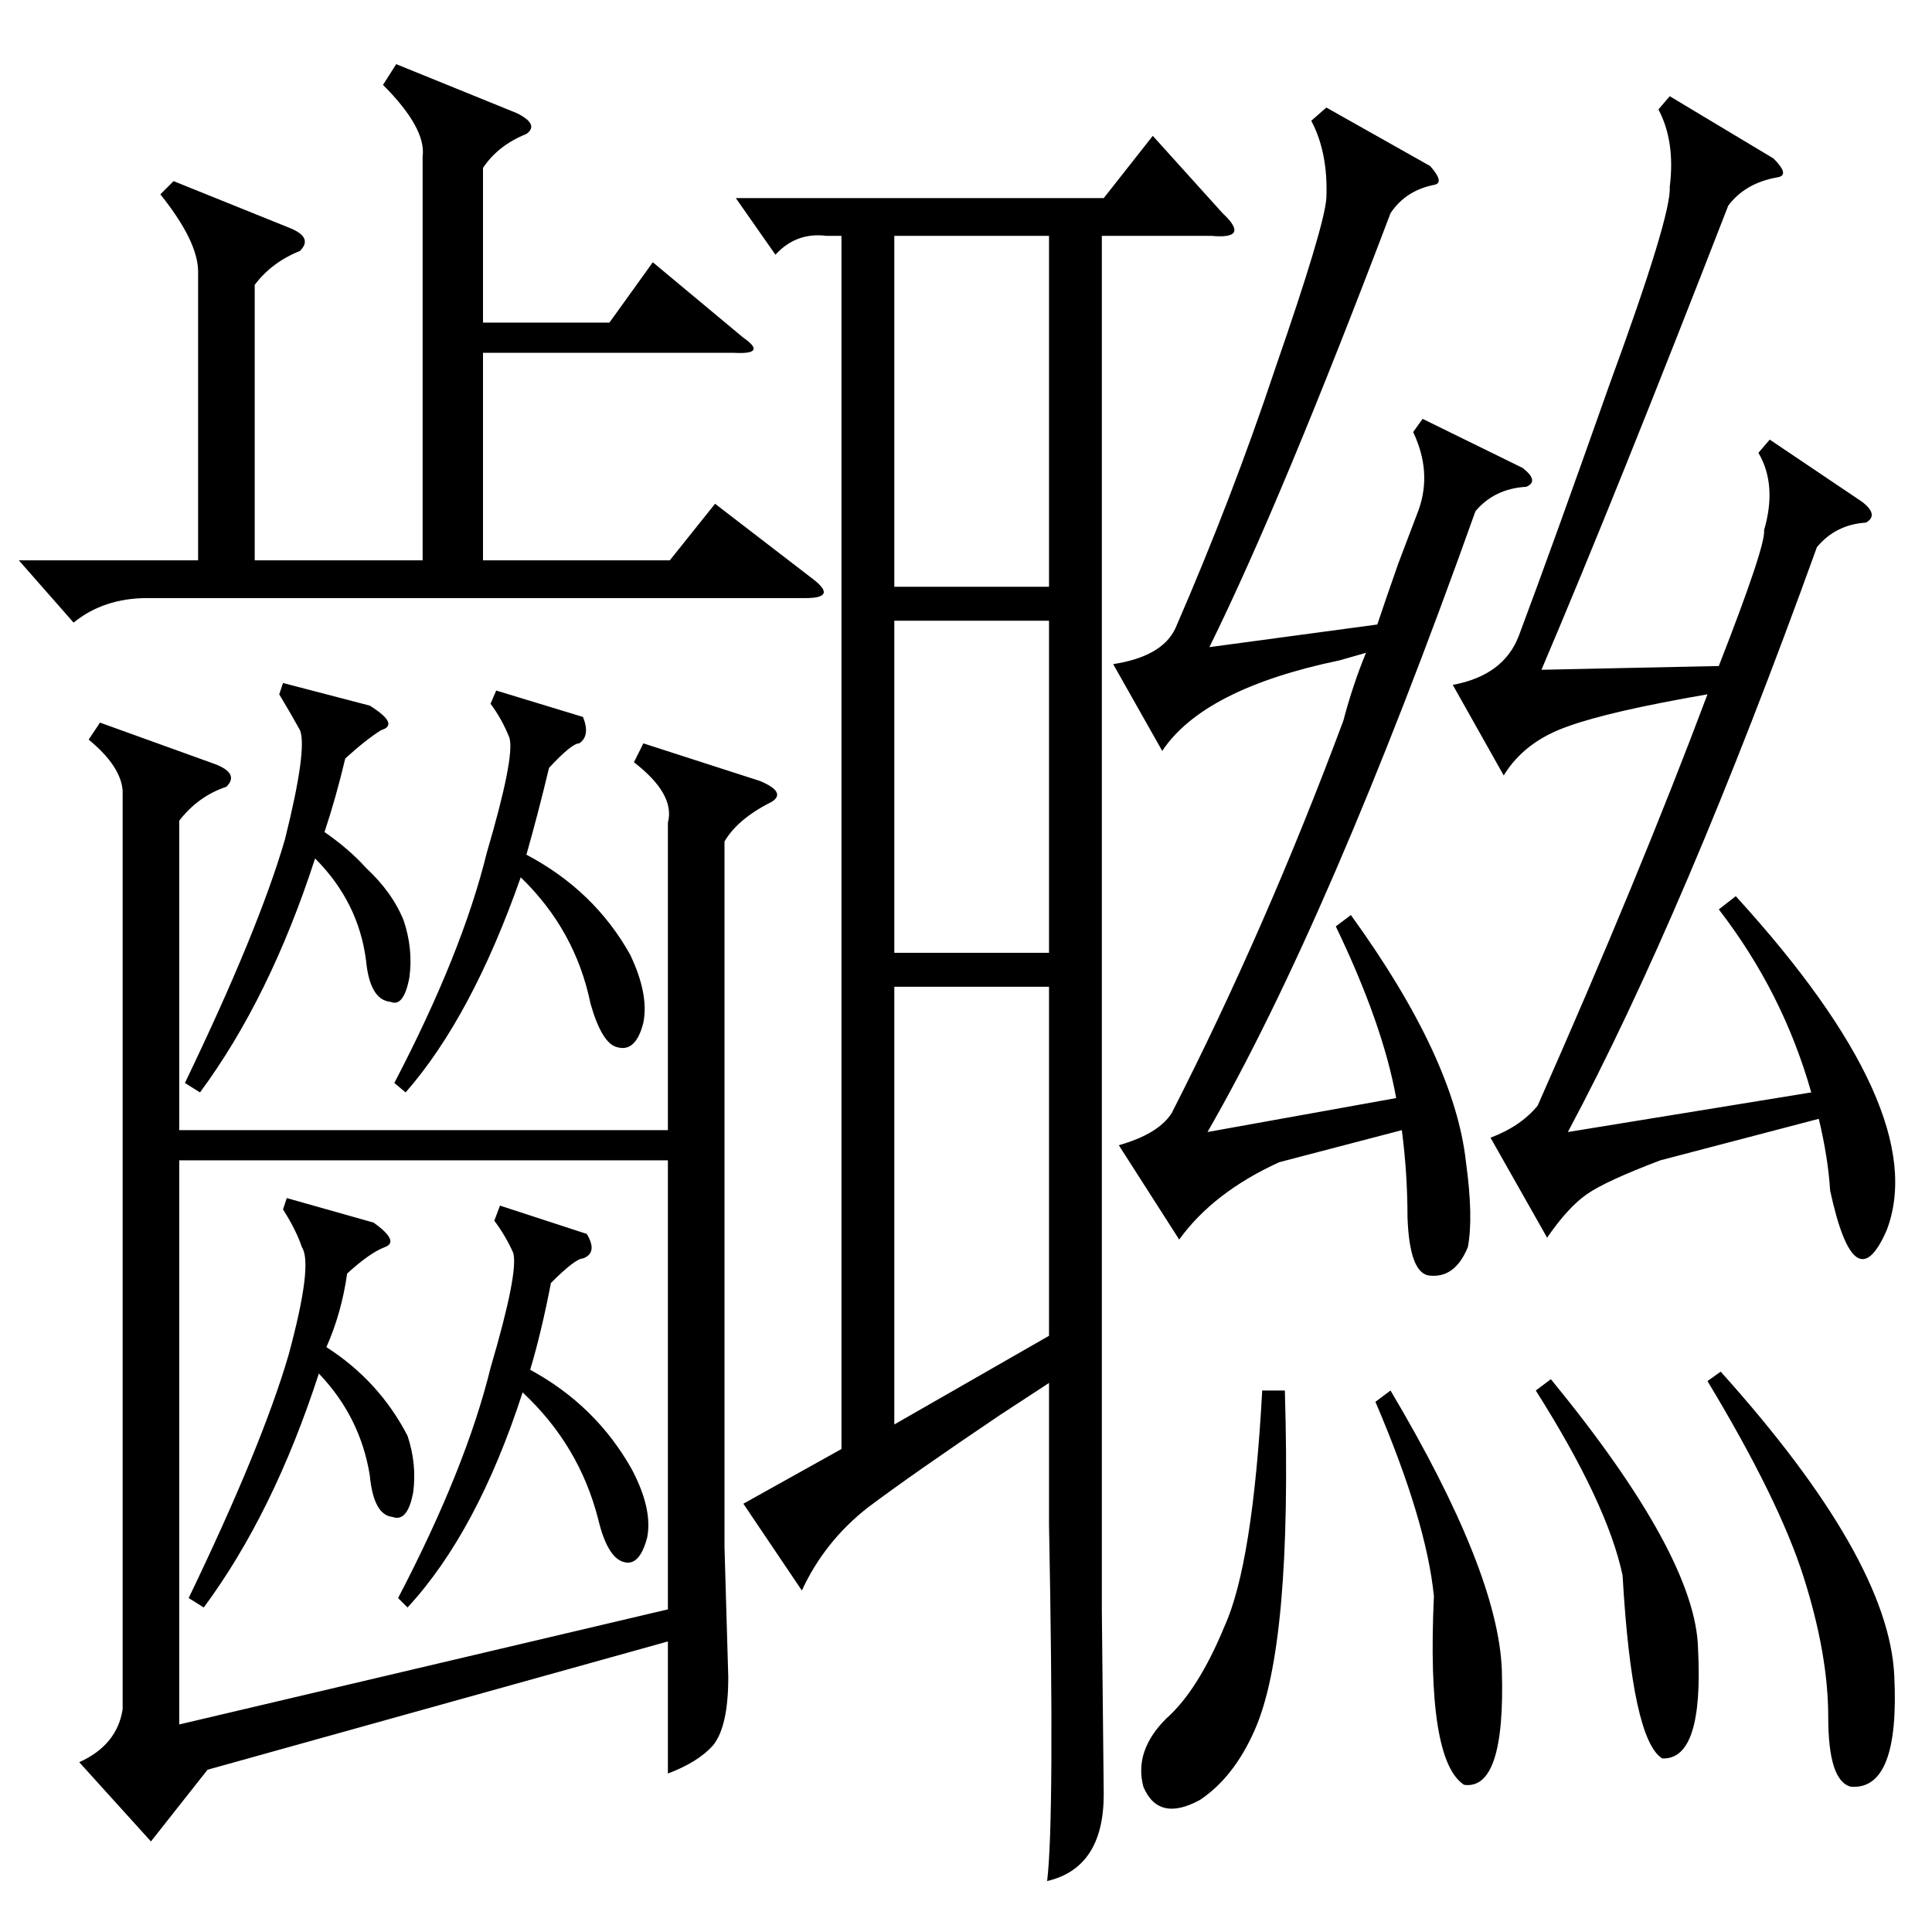 <?xml version="1.0" standalone="no"?>
<!DOCTYPE svg PUBLIC "-//W3C//DTD SVG 1.1//EN" "http://www.w3.org/Graphics/SVG/1.1/DTD/svg11.dtd" >
<svg xmlns="http://www.w3.org/2000/svg" xmlns:xlink="http://www.w3.org/1999/xlink" version="1.1" viewBox="0 -154 1024 1024">
  <g transform="matrix(1 0 0 -1 0 870)">
   <path fill="currentColor"
d="M341 630l62 -20q14 -6 6 -11q-18 -9 -25 -21v-374l2 -69q0 -26 -8 -36q-8 -9 -24 -15v70l-244 -68l-30 -38l-38 42q20 9 23 28v487q-1 13 -18 27l6 9l61 -22q13 -5 6 -12q-15 -5 -25 -18v-164h259v163q4 15 -18 32zM390 919h195l26 33l37 -41q15 -14 -6 -12h-58v-729
l1 -97q0 -39 -30 -46q4 33 1 189v75l-26 -17q-46 -31 -70 -49q-23 -18 -35 -44l-31 46l52 29v643h-8q-16 2 -27 -10zM95 409v-299l259 61v238h-259zM831 424l129 21q-15 53 -49 97l9 7q104 -114 80 -177q-17 -39 -30 21q-1 17 -6 38l-84 -22q-29 -11 -39 -18t-21 -23l-30 53
q16 6 25 17q54 122 90 218q-52 -9 -74 -17q-23 -8 -34 -26l-27 48q27 5 35 26q18 48 48 133q33 90 32 105q3 24 -6 41l6 7l55 -33q9 -9 2 -10q-17 -3 -26 -15q-59 -152 -99 -246l94 2q25 64 24 72q7 24 -3 41l6 7l49 -33q9 -7 2 -11q-16 -1 -26 -13q-70 -194 -132 -310z
M708 533l8 6q55 -76 61 -131q4 -29 1 -45q-7 -17 -21 -15q-10 2 -11 31q0 23 -3 46l-65 -17q-35 -16 -53 -41l-32 50q21 6 28 17q50 98 91 208q5 19 12 36l-14 -4q-72 -15 -94 -48l-26 46q26 4 33 19q30 69 53 138q26 75 27 90q1 24 -8 41l8 7l55 -31q8 -9 2 -10
q-15 -3 -23 -15q-58 -153 -96 -230l89 12q4 12 11 32q8 21 11 29q7 20 -3 41l5 7l53 -26q9 -7 2 -10q-17 -1 -27 -13q-77 -216 -142 -329l100 18q-7 39 -32 91zM10 727h95v153q0 16 -20 41l7 7l62 -25q12 -5 5 -12q-15 -6 -24 -18v-146h89v214q2 15 -21 38l7 11l64 -26
q12 -6 5 -11q-15 -6 -23 -18v-82h67l23 32l48 -40q13 -9 -5 -8h-133v-110h99l24 30l52 -40q13 -10 -4 -10h-349q-23 0 -39 -13zM556 501h-82v-232l82 47v185zM556 899h-82v-186h82v186zM556 695h-82v-176h82v176zM263 658l46 -14q4 -10 -2 -14q-4 0 -16 -13q-6 -25 -12 -46
q36 -19 55 -53q10 -21 7 -36q-4 -16 -14 -13q-8 2 -14 23q-8 39 -37 67q-26 -74 -61 -114l-6 5q36 69 49 122q15 51 12 61q-4 10 -10 18zM265 385l46 -15q6 -10 -2 -13q-4 0 -17 -13q-5 -26 -11 -46q35 -19 54 -53q11 -21 8 -36q-4 -15 -12 -13q-9 2 -14 23q-10 39 -40 67
q-24 -74 -61 -114l-5 5q36 69 49 122q15 51 12 61q-4 9 -10 17zM150 662l46 -12q16 -10 6 -13q-8 -5 -19 -15q-5 -21 -11 -39q13 -9 22 -19q14 -13 20 -28q5 -15 3 -30q-3 -16 -10 -13q-11 1 -13 22q-4 31 -27 54q-24 -74 -61 -124l-8 5q39 81 53 129q12 48 8 58
q-5 9 -11 19zM152 389l46 -13q14 -10 6 -13t-20 -14q-3 -21 -11 -39q28 -18 43 -47q5 -15 3 -30q-3 -16 -11 -13q-10 1 -12 22q-5 31 -27 54q-24 -74 -61 -124l-8 5q39 81 53 129q13 48 7 57q-3 9 -10 20zM681 287q4 -135 -16 -180q-11 -25 -29 -37q-22 -12 -30 7
q-5 19 12 36q17 15 31 49q15 33 20 125h12zM905 292l7 5q89 -99 92 -161q3 -61 -23 -59q-12 3 -12 37q0 33 -13 74t-51 104zM729 281l8 6q57 -96 59 -148q2 -64 -20 -61q-20 13 -16 100q-4 40 -31 103zM814 287l8 6q77 -94 78 -143q3 -59 -19 -58q-16 10 -21 97
q-8 38 -46 98z" />
  </g>

</svg>
